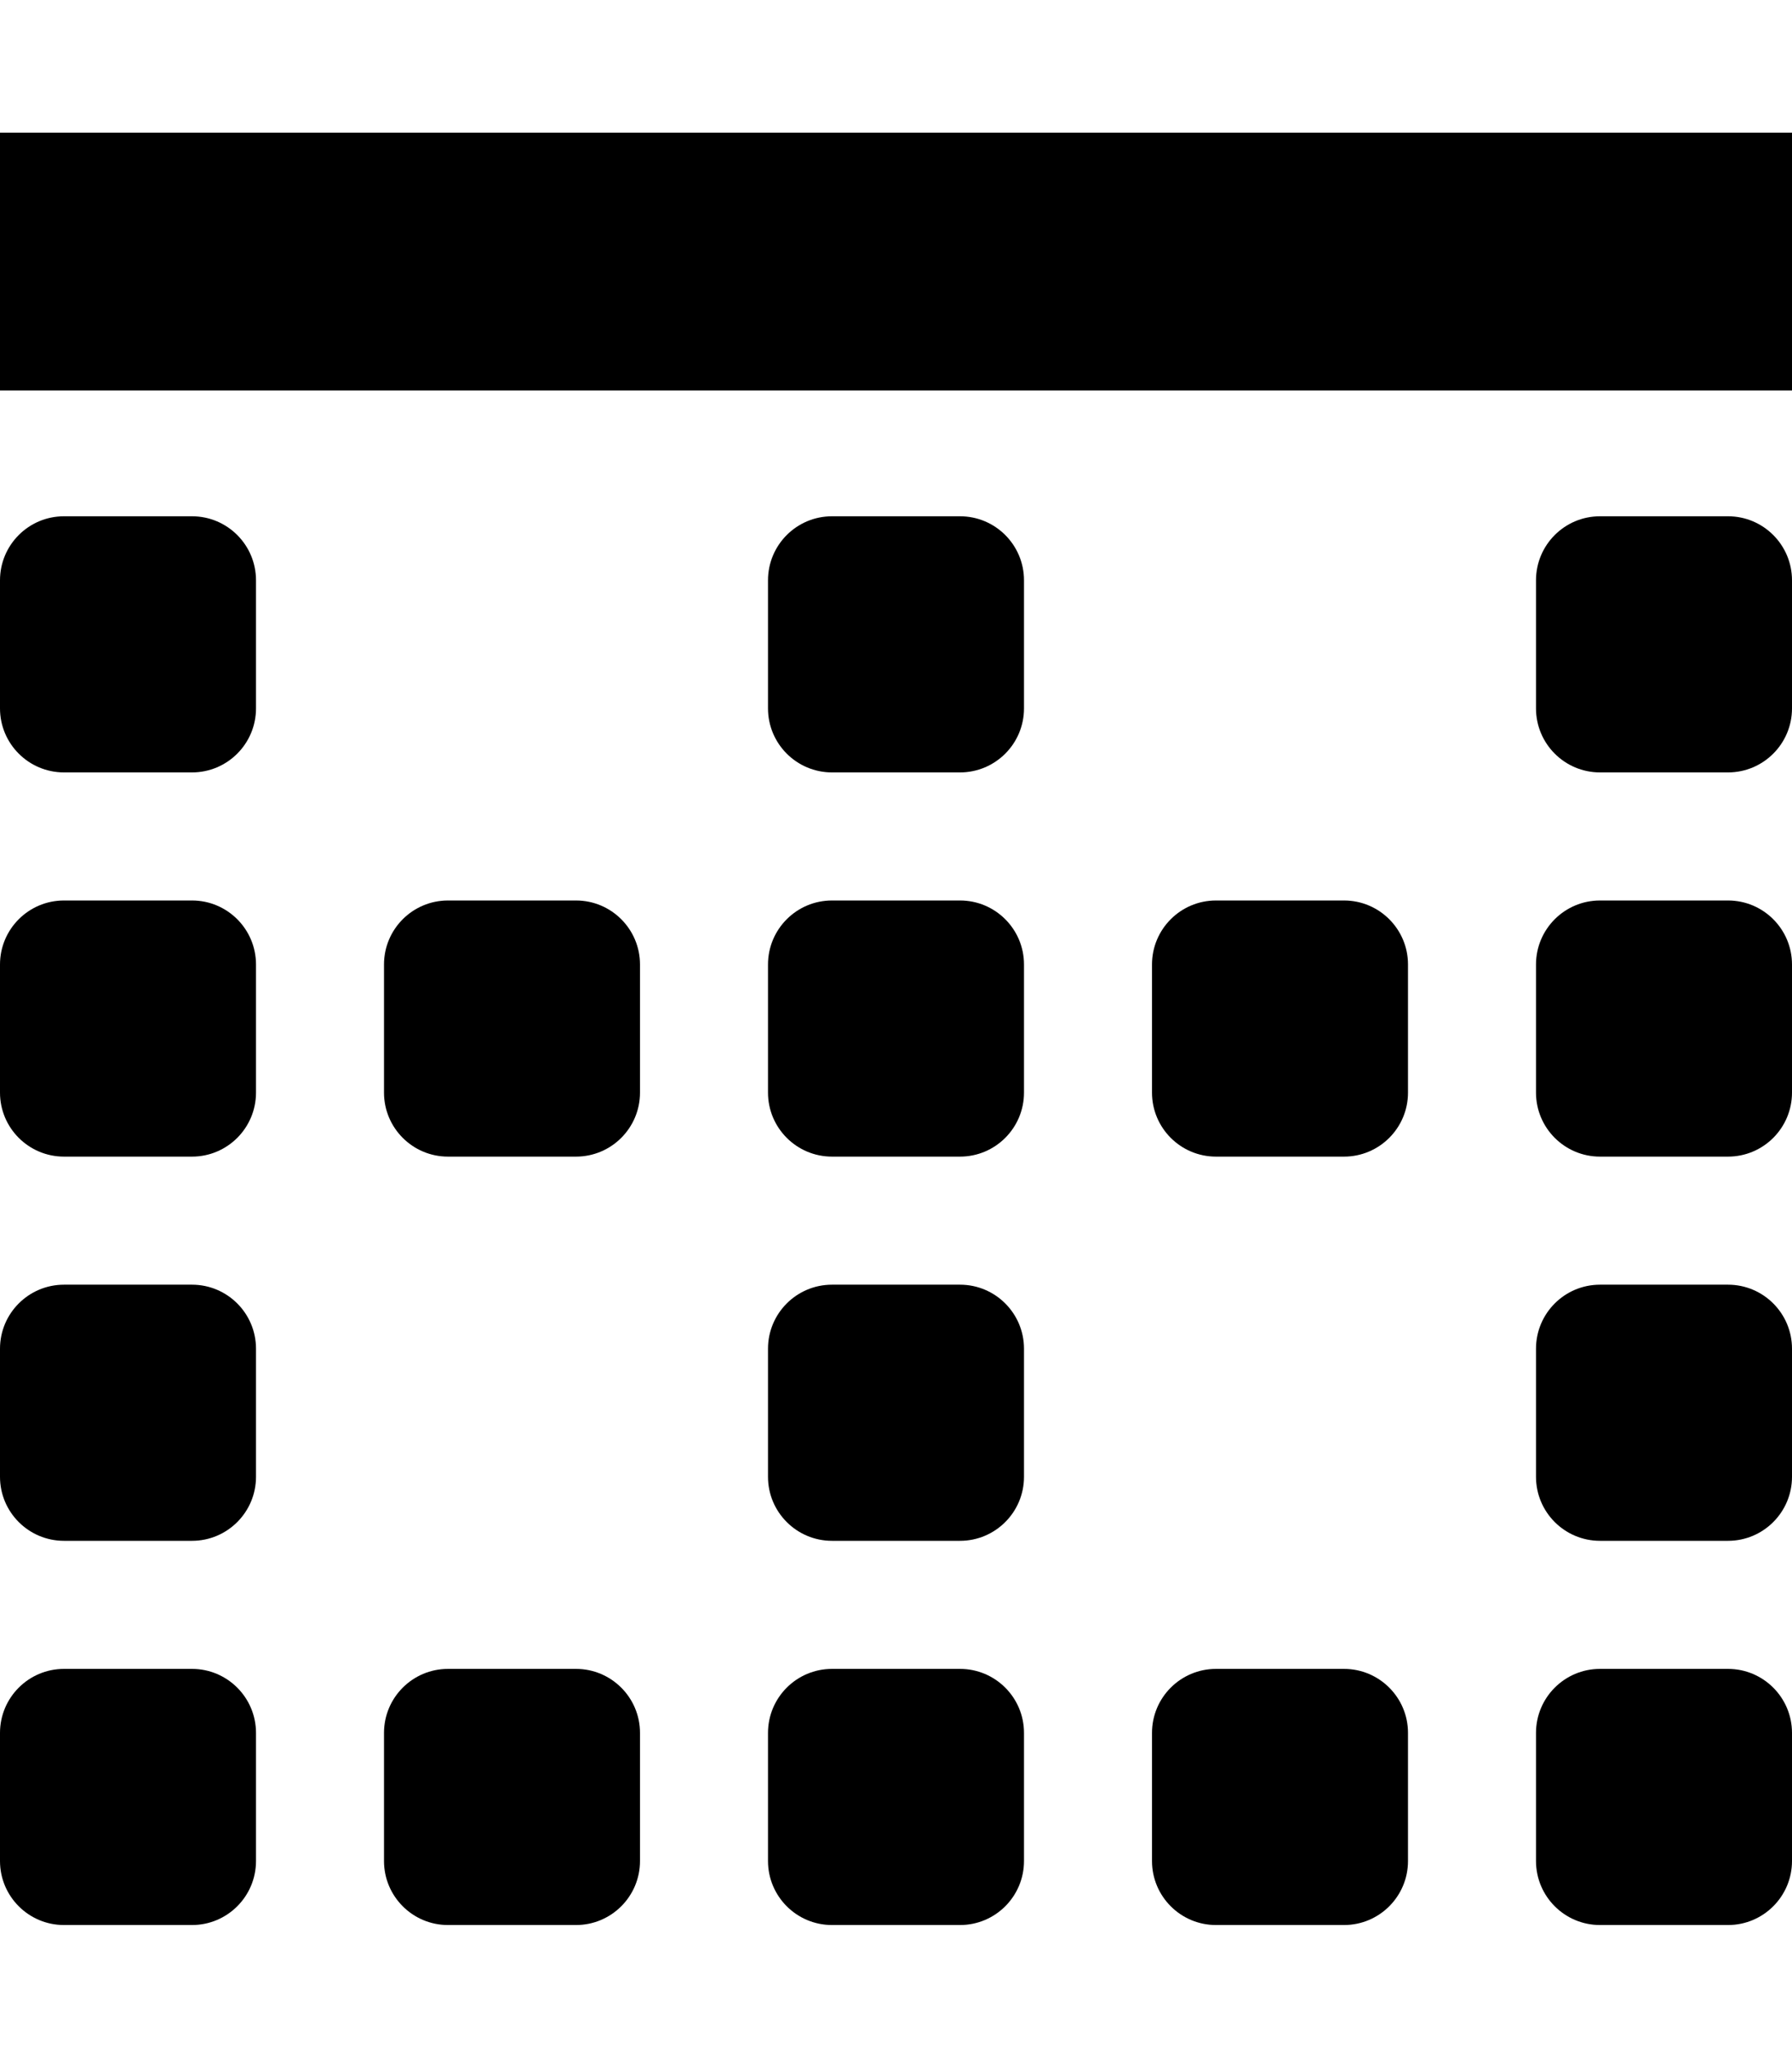 <?xml version="1.0" encoding="utf-8"?>
<!-- Generator: Adobe Illustrator 16.0.0, SVG Export Plug-In . SVG Version: 6.00 Build 0)  -->
<!DOCTYPE svg PUBLIC "-//W3C//DTD SVG 1.1//EN" "http://www.w3.org/Graphics/SVG/1.1/DTD/svg11.dtd">
<svg version="1.1" id="Layer_1" xmlns="http://www.w3.org/2000/svg" xmlns:xlink="http://www.w3.org/1999/xlink" x="0px" y="0px"
	 width="448px" height="512px" viewBox="0 0 448 512" enable-background="new 0 0 448 512" xml:space="preserve">
<path fill="currentColor" d="M240,225h-32c-8.837,0-16,7.164-16,16v32c0,8.836,7.163,16,16,16h32c8.836,0,16-7.164,16-16v-32
	C256,232.164,248.836,225,240,225z M336,225h-32c-8.837,0-16,7.164-16,16v32c0,8.836,7.163,16,16,16h32c8.836,0,16-7.164,16-16v-32
	C352,232.164,344.836,225,336,225z M432,225h-32c-8.837,0-16,7.164-16,16v32c0,8.836,7.163,16,16,16h32c8.836,0,16-7.164,16-16v-32
	C448,232.164,440.836,225,432,225z M144,225h-32c-8.837,0-16,7.164-16,16v32c0,8.836,7.163,16,16,16h32c8.836,0,16-7.164,16-16v-32
	C160,232.164,152.836,225,144,225z M240,417h-32c-8.837,0-16,7.163-16,16v32c0,8.837,7.163,16,16,16h32c8.836,0,16-7.163,16-16v-32
	C256,424.163,248.836,417,240,417z M336,417h-32c-8.837,0-16,7.163-16,16v32c0,8.837,7.163,16,16,16h32c8.836,0,16-7.163,16-16v-32
	C352,424.163,344.836,417,336,417z M432,417h-32c-8.837,0-16,7.163-16,16v32c0,8.837,7.163,16,16,16h32c8.836,0,16-7.163,16-16v-32
	C448,424.163,440.836,417,432,417z M432,321h-32c-8.837,0-16,7.164-16,16v32c0,8.836,7.163,16,16,16h32c8.836,0,16-7.164,16-16v-32
	C448,328.164,440.836,321,432,321z M432,129h-32c-8.837,0-16,7.164-16,16v32c0,8.836,7.163,16,16,16h32c8.836,0,16-7.164,16-16v-32
	C448,136.164,440.836,129,432,129z M240,321h-32c-8.837,0-16,7.164-16,16v32c0,8.836,7.163,16,16,16h32c8.836,0,16-7.164,16-16v-32
	C256,328.164,248.836,321,240,321z M240,129h-32c-8.837,0-16,7.164-16,16v32c0,8.836,7.163,16,16,16h32c8.836,0,16-7.164,16-16v-32
	C256,136.164,248.836,129,240,129z M144,417h-32c-8.837,0-16,7.163-16,16v32c0,8.837,7.163,16,16,16h32c8.836,0,16-7.163,16-16v-32
	C160,424.163,152.836,417,144,417z M48,225H16c-8.837,0-16,7.164-16,16v32c0,8.836,7.163,16,16,16h32c8.836,0,16-7.164,16-16v-32
	C64,232.164,56.836,225,48,225z M48,417H16c-8.837,0-16,7.163-16,16v32c0,8.837,7.163,16,16,16h32c8.836,0,16-7.163,16-16v-32
	C64,424.163,56.836,417,48,417z M48,321H16c-8.837,0-16,7.164-16,16v32c0,8.836,7.163,16,16,16h32c8.836,0,16-7.164,16-16v-32
	C64,328.164,56.836,321,48,321z M48,129H16c-8.837,0-16,7.164-16,16v32c0,8.836,7.163,16,16,16h32c8.836,0,16-7.164,16-16v-32
	C64,136.164,56.836,129,48,129z M448,97.572H0V33.143h448V97.572z"/>
<g>
</g>
<g>
</g>
<g>
</g>
<g>
</g>
<g>
</g>
<g>
</g>
</svg>

